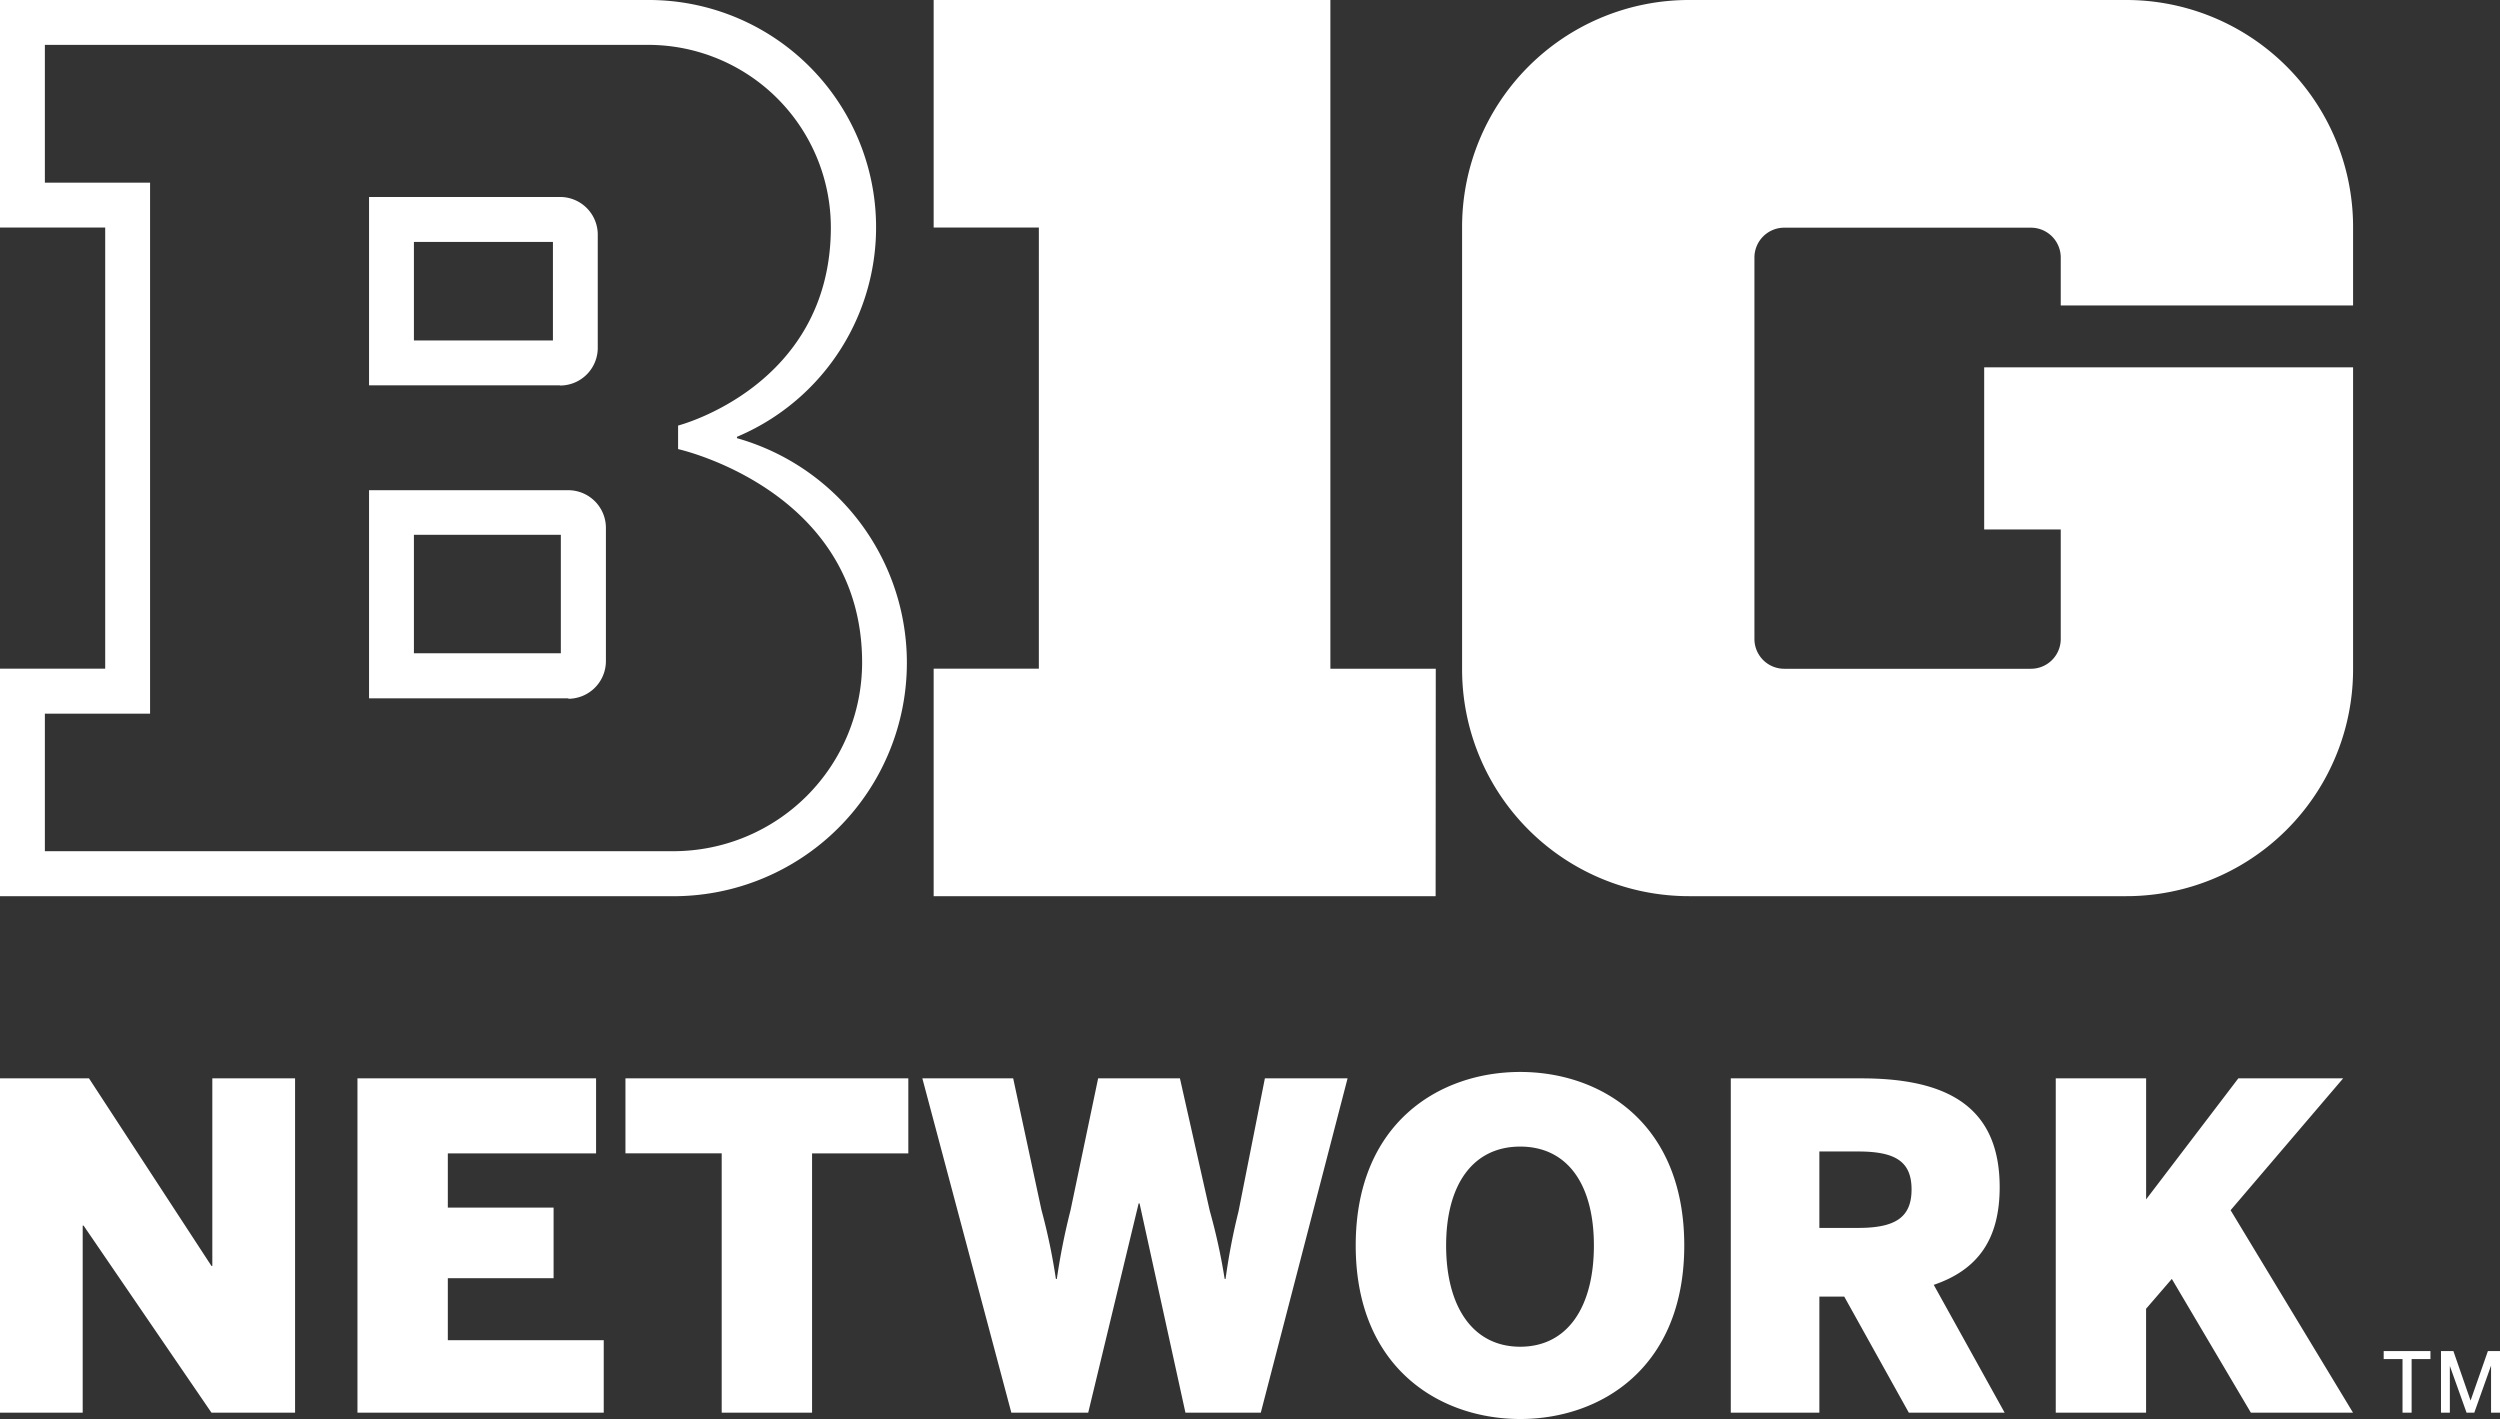 <svg xmlns="http://www.w3.org/2000/svg" viewBox="0 0 530.9 301.34"><rect x="0" y="0" width="530.9" height="301.34" fill="#333333" stroke="none"/><defs><style>.cls-1{fill:#fff;}</style></defs><title>Artboard 67</title><g id="Artwork"><path class="cls-1" d="M0,300V229H18.9l26,39.83h.19V229H62.66v71H44.91L17.75,260.27h-.19V300Zm75.91,0V229h50.67v15.93H95.1v11.51h22.46v15H95.1v13.16h33.11V300Zm77.35,0V244.92H132.82V229h60.07v15.93H172.45V300Zm61.51,0-18.9-71h19.29l6,27.93a128.28,128.28,0,0,1,3.07,14.67h.2A140.5,140.5,0,0,1,227.34,257l5.86-28h17.37l6.33,28.11a125.69,125.69,0,0,1,3.17,14.49h.19A133.59,133.59,0,0,1,263,257.3L268.61,229h17.56l-18.43,71h-16L242,255.56h-.2L231.09,300Zm73.13-35.51c0-26,17.76-36.85,34.93-36.85s34.84,10.85,34.84,36.85-17.75,36.85-34.84,36.85S287.9,290.49,287.9,264.49Zm50.58,0c0-13.05-5.67-21-15.65-21s-15.73,8-15.73,21,5.66,21.5,15.73,21.5S338.48,277.54,338.48,264.49ZM367.55,300V229h27.74c18.23,0,29.36,6,29.36,23.12,0,11.13-4.7,17.57-14,20.73L425.71,300H405.36l-13.72-24.66h-5.28V300Zm18.81-39.24h8.25c7.87,0,11.33-2.22,11.33-8.17s-3.46-8.06-11.33-8.06h-8.25ZM436.56,300V229h19.19V254.7L475.33,229h22.26l-23.9,28,26,43H478l-16.79-28.41-5.47,6.34V300Zm73.64,0V288.61h-4v-1.7h9.93v1.7h-4V300Zm8.17,0V286.91H521l3.65,10.52,3.68-10.52h2.6V300H529V290l-3.56,10h-1.64l-3.55-9.93V300ZM118.94,81.83H78.37v-40h40.57a8,8,0,0,1,8,8V73.87a8,8,0,0,1-8,8Zm-31-9.53h29.48V51.38H87.9V72.3Zm32.77,76H78.37v-44.2h42.3a8,8,0,0,1,8,8v28.29a8,8,0,0,1-8,8ZM87.9,138.73h31.2V113.57H87.9v25.16Zm217,3.28H282.52V0H198.27V48.32h22.34V142H198.27v48.32h106.6ZM499.7,64.87V48.17A48.18,48.18,0,0,0,451.53,0H358.67a48.18,48.18,0,0,0-48.18,48.16v94a48.17,48.17,0,0,0,48.18,48.15h92.86a48.16,48.16,0,0,0,48.17-48.15V78H421.36v34.44h16.26v23.25a6.33,6.33,0,0,1-6.34,6.33H378.91a6.33,6.33,0,0,1-6.34-6.33v-81a6.34,6.34,0,0,1,6.34-6.34h52.37a6.34,6.34,0,0,1,6.34,6.34V64.87ZM132.91,9.53l5,0a38.81,38.81,0,0,1,38.53,38.74c0,33.78-32.44,42.1-32.44,42.1v5s39.08,8.63,39.08,45.34a40.09,40.09,0,0,1-40.05,40.05H9.53V151.55H31.87V38.79H9.53V9.53H132.91M138,0H0V48.32H22.34V142H0v48.32H143.07A49.57,49.57,0,0,0,156.5,93.05v-.29A48.27,48.27,0,0,0,138,0V0Z"/></g></svg>